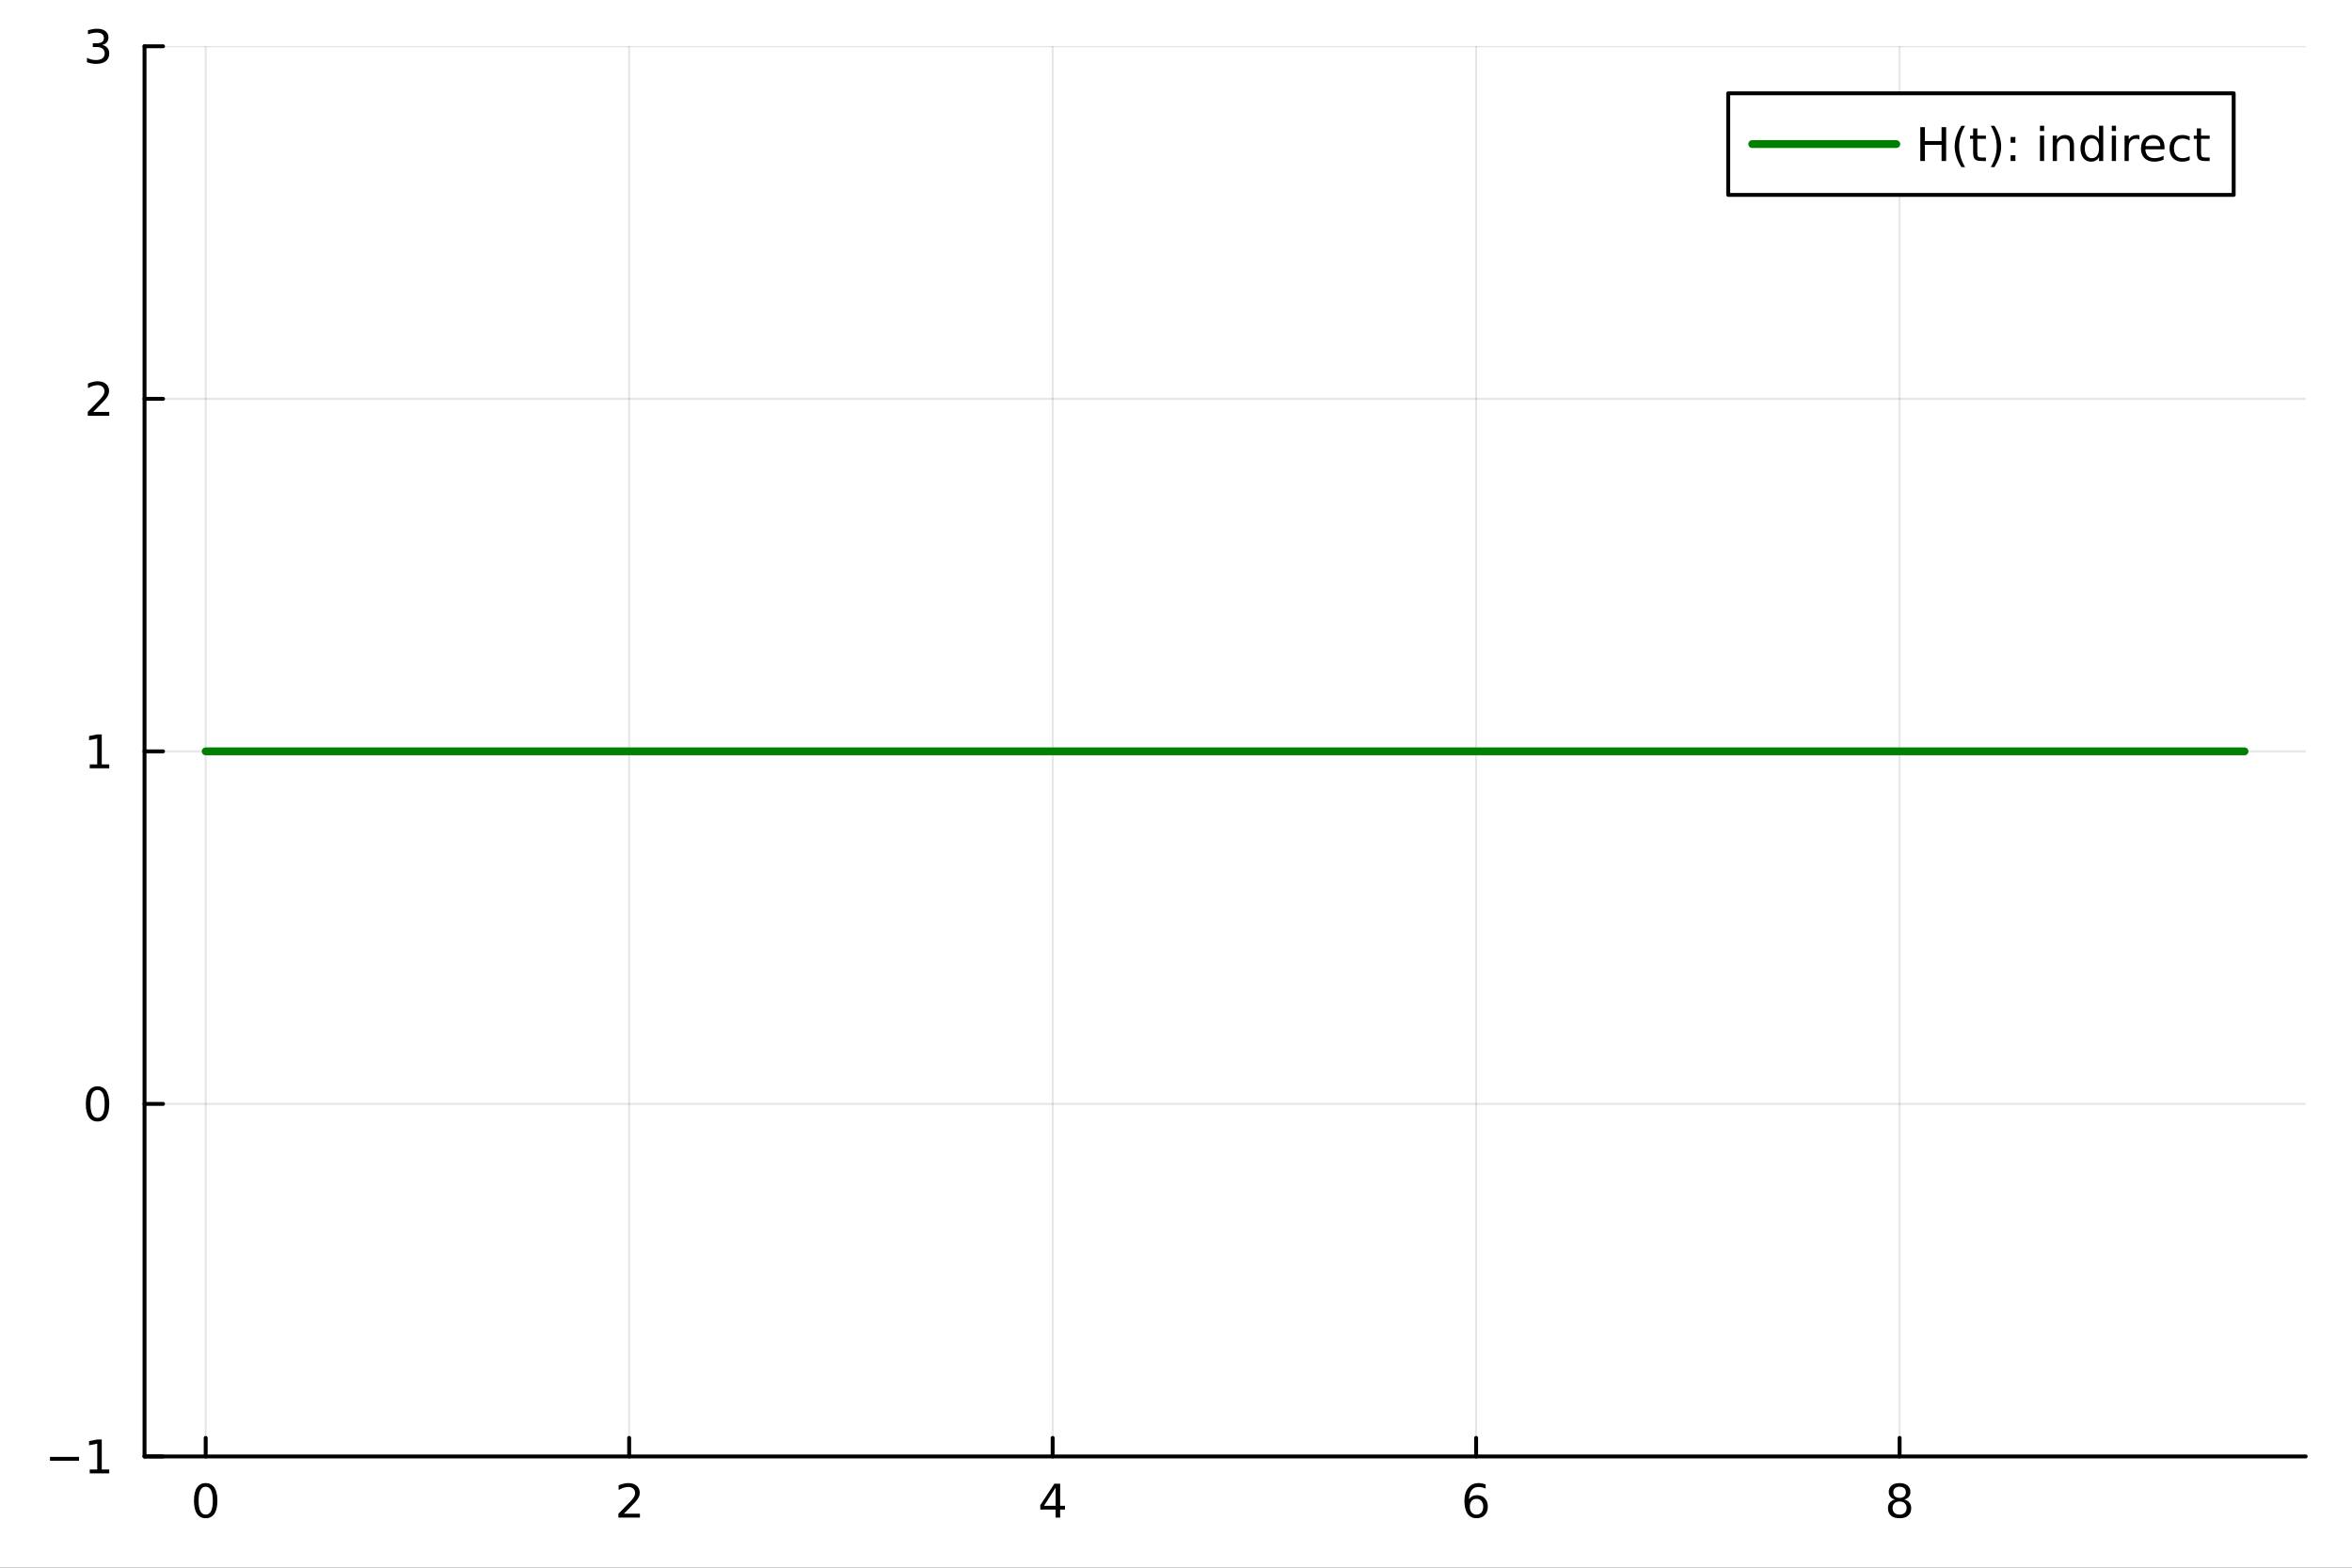 <?xml version="1.0" encoding="utf-8"?>
<svg xmlns="http://www.w3.org/2000/svg" xmlns:xlink="http://www.w3.org/1999/xlink" width="600" height="400" viewBox="0 0 2400 1600">
<rect x="0" y="0" width="2400" height="1600" fill="#333333" stroke="none"/>
<defs>
  <clipPath id="clip460">
    <rect x="0" y="0" width="2400" height="1600"/>
  </clipPath>
</defs>
<path clip-path="url(#clip460)" d="M0 1600 L2400 1600 L2400 0 L0 0  Z" fill="#ffffff" fill-rule="evenodd" fill-opacity="1"/>
<defs>
  <clipPath id="clip461">
    <rect x="480" y="0" width="1681" height="1600"/>
  </clipPath>
</defs>
<path clip-path="url(#clip460)" d="M147.478 1486.45 L2352.76 1486.45 L2352.76 47.244 L147.478 47.244  Z" fill="#ffffff" fill-rule="evenodd" fill-opacity="1"/>
<defs>
  <clipPath id="clip462">
    <rect x="147" y="47" width="2206" height="1440"/>
  </clipPath>
</defs>
<polyline clip-path="url(#clip462)" style="stroke:#000000; stroke-linecap:round; stroke-linejoin:round; stroke-width:2; stroke-opacity:0.1; fill:none" points="209.891,1486.45 209.891,47.244 "/>
<polyline clip-path="url(#clip462)" style="stroke:#000000; stroke-linecap:round; stroke-linejoin:round; stroke-width:2; stroke-opacity:0.1; fill:none" points="642.009,1486.45 642.009,47.244 "/>
<polyline clip-path="url(#clip462)" style="stroke:#000000; stroke-linecap:round; stroke-linejoin:round; stroke-width:2; stroke-opacity:0.1; fill:none" points="1074.13,1486.45 1074.13,47.244 "/>
<polyline clip-path="url(#clip462)" style="stroke:#000000; stroke-linecap:round; stroke-linejoin:round; stroke-width:2; stroke-opacity:0.1; fill:none" points="1506.24,1486.45 1506.24,47.244 "/>
<polyline clip-path="url(#clip462)" style="stroke:#000000; stroke-linecap:round; stroke-linejoin:round; stroke-width:2; stroke-opacity:0.1; fill:none" points="1938.36,1486.45 1938.36,47.244 "/>
<polyline clip-path="url(#clip460)" style="stroke:#000000; stroke-linecap:round; stroke-linejoin:round; stroke-width:4; stroke-opacity:1; fill:none" points="147.478,1486.45 2352.76,1486.45 "/>
<polyline clip-path="url(#clip460)" style="stroke:#000000; stroke-linecap:round; stroke-linejoin:round; stroke-width:4; stroke-opacity:1; fill:none" points="209.891,1486.45 209.891,1467.55 "/>
<polyline clip-path="url(#clip460)" style="stroke:#000000; stroke-linecap:round; stroke-linejoin:round; stroke-width:4; stroke-opacity:1; fill:none" points="642.009,1486.45 642.009,1467.55 "/>
<polyline clip-path="url(#clip460)" style="stroke:#000000; stroke-linecap:round; stroke-linejoin:round; stroke-width:4; stroke-opacity:1; fill:none" points="1074.13,1486.45 1074.13,1467.55 "/>
<polyline clip-path="url(#clip460)" style="stroke:#000000; stroke-linecap:round; stroke-linejoin:round; stroke-width:4; stroke-opacity:1; fill:none" points="1506.24,1486.45 1506.24,1467.55 "/>
<polyline clip-path="url(#clip460)" style="stroke:#000000; stroke-linecap:round; stroke-linejoin:round; stroke-width:4; stroke-opacity:1; fill:none" points="1938.36,1486.45 1938.36,1467.55 "/>
<path clip-path="url(#clip460)" d="M209.891 1517.37 Q206.28 1517.37 204.452 1520.93 Q202.646 1524.47 202.646 1531.6 Q202.646 1538.71 204.452 1542.27 Q206.28 1545.82 209.891 1545.82 Q213.526 1545.82 215.331 1542.27 Q217.16 1538.71 217.16 1531.6 Q217.16 1524.47 215.331 1520.93 Q213.526 1517.37 209.891 1517.37 M209.891 1513.66 Q215.702 1513.66 218.757 1518.27 Q221.836 1522.85 221.836 1531.6 Q221.836 1540.33 218.757 1544.94 Q215.702 1549.52 209.891 1549.52 Q204.081 1549.52 201.003 1544.94 Q197.947 1540.33 197.947 1531.6 Q197.947 1522.85 201.003 1518.27 Q204.081 1513.66 209.891 1513.66 Z" fill="#000000" fill-rule="evenodd" fill-opacity="1" /><path clip-path="url(#clip460)" d="M636.661 1544.91 L652.981 1544.91 L652.981 1548.85 L631.036 1548.85 L631.036 1544.91 Q633.698 1542.16 638.282 1537.53 Q642.888 1532.88 644.069 1531.53 Q646.314 1529.01 647.194 1527.27 Q648.097 1525.51 648.097 1523.82 Q648.097 1521.07 646.152 1519.33 Q644.231 1517.6 641.129 1517.6 Q638.93 1517.6 636.476 1518.36 Q634.046 1519.13 631.268 1520.68 L631.268 1515.95 Q634.092 1514.82 636.546 1514.24 Q638.999 1513.66 641.036 1513.66 Q646.407 1513.66 649.601 1516.35 Q652.796 1519.03 652.796 1523.52 Q652.796 1525.65 651.985 1527.57 Q651.198 1529.47 649.092 1532.07 Q648.513 1532.74 645.411 1535.95 Q642.31 1539.15 636.661 1544.91 Z" fill="#000000" fill-rule="evenodd" fill-opacity="1" /><path clip-path="url(#clip460)" d="M1077.14 1518.36 L1065.33 1536.81 L1077.14 1536.81 L1077.14 1518.36 M1075.91 1514.29 L1081.79 1514.29 L1081.79 1536.81 L1086.72 1536.81 L1086.72 1540.7 L1081.79 1540.7 L1081.79 1548.85 L1077.14 1548.85 L1077.14 1540.7 L1061.53 1540.7 L1061.53 1536.19 L1075.91 1514.29 Z" fill="#000000" fill-rule="evenodd" fill-opacity="1" /><path clip-path="url(#clip460)" d="M1506.65 1529.7 Q1503.5 1529.7 1501.65 1531.86 Q1499.82 1534.01 1499.82 1537.76 Q1499.82 1541.49 1501.65 1543.66 Q1503.5 1545.82 1506.65 1545.82 Q1509.8 1545.82 1511.62 1543.66 Q1513.48 1541.49 1513.48 1537.76 Q1513.48 1534.01 1511.62 1531.86 Q1509.8 1529.7 1506.65 1529.7 M1515.93 1515.05 L1515.93 1519.31 Q1514.17 1518.48 1512.37 1518.04 Q1510.58 1517.6 1508.82 1517.6 Q1504.19 1517.6 1501.74 1520.72 Q1499.31 1523.85 1498.96 1530.17 Q1500.33 1528.15 1502.39 1527.09 Q1504.45 1526 1506.93 1526 Q1512.13 1526 1515.14 1529.17 Q1518.18 1532.32 1518.18 1537.76 Q1518.18 1543.08 1515.03 1546.3 Q1511.88 1549.52 1506.65 1549.52 Q1500.65 1549.52 1497.48 1544.94 Q1494.31 1540.33 1494.31 1531.6 Q1494.31 1523.41 1498.2 1518.55 Q1502.09 1513.66 1508.64 1513.66 Q1510.4 1513.66 1512.18 1514.01 Q1513.99 1514.36 1515.93 1515.05 Z" fill="#000000" fill-rule="evenodd" fill-opacity="1" /><path clip-path="url(#clip460)" d="M1938.36 1532.44 Q1935.03 1532.44 1933.11 1534.22 Q1931.21 1536 1931.21 1539.13 Q1931.21 1542.25 1933.11 1544.03 Q1935.03 1545.82 1938.36 1545.82 Q1941.69 1545.82 1943.61 1544.03 Q1945.54 1542.23 1945.54 1539.13 Q1945.54 1536 1943.61 1534.22 Q1941.72 1532.44 1938.36 1532.44 M1933.68 1530.45 Q1930.67 1529.7 1928.99 1527.64 Q1927.32 1525.58 1927.32 1522.62 Q1927.32 1518.48 1930.26 1516.07 Q1933.22 1513.66 1938.36 1513.66 Q1943.52 1513.66 1946.46 1516.07 Q1949.4 1518.48 1949.4 1522.62 Q1949.4 1525.58 1947.71 1527.64 Q1946.05 1529.7 1943.06 1530.45 Q1946.44 1531.23 1948.31 1533.52 Q1950.21 1535.82 1950.21 1539.13 Q1950.21 1544.15 1947.13 1546.83 Q1944.08 1549.52 1938.36 1549.52 Q1932.64 1549.52 1929.56 1546.83 Q1926.51 1544.15 1926.51 1539.13 Q1926.51 1535.82 1928.41 1533.52 Q1930.3 1531.23 1933.68 1530.45 M1931.97 1523.06 Q1931.97 1525.75 1933.64 1527.25 Q1935.33 1528.76 1938.36 1528.76 Q1941.37 1528.76 1943.06 1527.25 Q1944.77 1525.75 1944.77 1523.06 Q1944.77 1520.38 1943.06 1518.87 Q1941.37 1517.37 1938.36 1517.37 Q1935.33 1517.37 1933.64 1518.87 Q1931.97 1520.38 1931.97 1523.06 Z" fill="#000000" fill-rule="evenodd" fill-opacity="1" /><polyline clip-path="url(#clip462)" style="stroke:#000000; stroke-linecap:round; stroke-linejoin:round; stroke-width:2; stroke-opacity:0.1; fill:none" points="147.478,1486.45 2352.76,1486.45 "/>
<polyline clip-path="url(#clip462)" style="stroke:#000000; stroke-linecap:round; stroke-linejoin:round; stroke-width:2; stroke-opacity:0.1; fill:none" points="147.478,1126.65 2352.76,1126.65 "/>
<polyline clip-path="url(#clip462)" style="stroke:#000000; stroke-linecap:round; stroke-linejoin:round; stroke-width:2; stroke-opacity:0.1; fill:none" points="147.478,766.846 2352.76,766.846 "/>
<polyline clip-path="url(#clip462)" style="stroke:#000000; stroke-linecap:round; stroke-linejoin:round; stroke-width:2; stroke-opacity:0.1; fill:none" points="147.478,407.045 2352.76,407.045 "/>
<polyline clip-path="url(#clip462)" style="stroke:#000000; stroke-linecap:round; stroke-linejoin:round; stroke-width:2; stroke-opacity:0.1; fill:none" points="147.478,47.244 2352.76,47.244 "/>
<polyline clip-path="url(#clip460)" style="stroke:#000000; stroke-linecap:round; stroke-linejoin:round; stroke-width:4; stroke-opacity:1; fill:none" points="147.478,1486.45 147.478,47.244 "/>
<polyline clip-path="url(#clip460)" style="stroke:#000000; stroke-linecap:round; stroke-linejoin:round; stroke-width:4; stroke-opacity:1; fill:none" points="147.478,1486.45 166.376,1486.45 "/>
<polyline clip-path="url(#clip460)" style="stroke:#000000; stroke-linecap:round; stroke-linejoin:round; stroke-width:4; stroke-opacity:1; fill:none" points="147.478,1126.65 166.376,1126.65 "/>
<polyline clip-path="url(#clip460)" style="stroke:#000000; stroke-linecap:round; stroke-linejoin:round; stroke-width:4; stroke-opacity:1; fill:none" points="147.478,766.846 166.376,766.846 "/>
<polyline clip-path="url(#clip460)" style="stroke:#000000; stroke-linecap:round; stroke-linejoin:round; stroke-width:4; stroke-opacity:1; fill:none" points="147.478,407.045 166.376,407.045 "/>
<polyline clip-path="url(#clip460)" style="stroke:#000000; stroke-linecap:round; stroke-linejoin:round; stroke-width:4; stroke-opacity:1; fill:none" points="147.478,47.244 166.376,47.244 "/>
<path clip-path="url(#clip460)" d="M50.992 1486.9 L80.668 1486.9 L80.668 1490.83 L50.992 1490.83 L50.992 1486.9 Z" fill="#000000" fill-rule="evenodd" fill-opacity="1" /><path clip-path="url(#clip460)" d="M91.571 1499.79 L99.21 1499.79 L99.21 1473.43 L90.899 1475.09 L90.899 1470.83 L99.163 1469.17 L103.839 1469.17 L103.839 1499.79 L111.478 1499.79 L111.478 1503.73 L91.571 1503.73 L91.571 1499.79 Z" fill="#000000" fill-rule="evenodd" fill-opacity="1" /><path clip-path="url(#clip460)" d="M99.534 1112.45 Q95.922 1112.45 94.094 1116.01 Q92.288 1119.55 92.288 1126.68 Q92.288 1133.79 94.094 1137.35 Q95.922 1140.89 99.534 1140.89 Q103.168 1140.89 104.973 1137.35 Q106.802 1133.79 106.802 1126.68 Q106.802 1119.55 104.973 1116.01 Q103.168 1112.45 99.534 1112.45 M99.534 1108.74 Q105.344 1108.74 108.399 1113.35 Q111.478 1117.93 111.478 1126.68 Q111.478 1135.41 108.399 1140.01 Q105.344 1144.6 99.534 1144.6 Q93.723 1144.6 90.645 1140.01 Q87.589 1135.41 87.589 1126.68 Q87.589 1117.93 90.645 1113.35 Q93.723 1108.74 99.534 1108.74 Z" fill="#000000" fill-rule="evenodd" fill-opacity="1" /><path clip-path="url(#clip460)" d="M91.571 780.191 L99.21 780.191 L99.21 753.825 L90.899 755.492 L90.899 751.233 L99.163 749.566 L103.839 749.566 L103.839 780.191 L111.478 780.191 L111.478 784.126 L91.571 784.126 L91.571 780.191 Z" fill="#000000" fill-rule="evenodd" fill-opacity="1" /><path clip-path="url(#clip460)" d="M95.159 420.39 L111.478 420.39 L111.478 424.325 L89.534 424.325 L89.534 420.39 Q92.196 417.635 96.779 413.006 Q101.385 408.353 102.566 407.01 Q104.811 404.487 105.691 402.751 Q106.594 400.992 106.594 399.302 Q106.594 396.547 104.649 394.811 Q102.728 393.075 99.626 393.075 Q97.427 393.075 94.973 393.839 Q92.543 394.603 89.765 396.154 L89.765 391.432 Q92.589 390.297 95.043 389.719 Q97.496 389.14 99.534 389.14 Q104.904 389.14 108.098 391.825 Q111.293 394.51 111.293 399.001 Q111.293 401.131 110.483 403.052 Q109.696 404.95 107.589 407.543 Q107.01 408.214 103.909 411.432 Q100.807 414.626 95.159 420.39 Z" fill="#000000" fill-rule="evenodd" fill-opacity="1" /><path clip-path="url(#clip460)" d="M104.348 45.89 Q107.705 46.608 109.58 48.876 Q111.478 51.145 111.478 54.478 Q111.478 59.594 107.959 62.395 Q104.441 65.195 97.96 65.195 Q95.784 65.195 93.469 64.756 Q91.177 64.339 88.723 63.482 L88.723 58.969 Q90.668 60.103 92.983 60.681 Q95.297 61.26 97.821 61.26 Q102.219 61.26 104.51 59.524 Q106.825 57.788 106.825 54.478 Q106.825 51.422 104.672 49.709 Q102.543 47.973 98.723 47.973 L94.696 47.973 L94.696 44.131 L98.909 44.131 Q102.358 44.131 104.186 42.765 Q106.015 41.376 106.015 38.783 Q106.015 36.121 104.117 34.709 Q102.242 33.274 98.723 33.274 Q96.802 33.274 94.603 33.691 Q92.404 34.108 89.765 34.987 L89.765 30.821 Q92.427 30.08 94.742 29.709 Q97.08 29.339 99.14 29.339 Q104.464 29.339 107.566 31.77 Q110.668 34.177 110.668 38.297 Q110.668 41.168 109.024 43.158 Q107.381 45.126 104.348 45.89 Z" fill="#000000" fill-rule="evenodd" fill-opacity="1" /><polyline clip-path="url(#clip462)" style="stroke:#008000; stroke-linecap:round; stroke-linejoin:round; stroke-width:8; stroke-opacity:1; fill:none" points="209.891,766.846 231.497,766.846 253.103,766.846 274.709,766.846 296.315,766.846 317.921,766.846 339.527,766.846 361.132,766.846 382.738,766.846 393.966,766.846 415.572,766.846 437.178,766.846 458.784,766.846 480.39,766.846 501.995,766.846 523.601,766.846 545.207,766.846 566.813,766.846 588.419,766.846 610.025,766.846 631.631,766.846 653.236,766.846 674.842,766.846 696.448,766.846 718.054,766.846 739.66,766.846 761.266,766.846 782.872,766.846 804.477,766.846 826.083,766.846 847.689,766.846 869.295,766.846 890.901,766.846 912.507,766.846 934.113,766.846 955.718,766.846 977.324,766.846 998.93,766.846 1020.54,766.846 1042.14,766.846 1063.75,766.846 1072.73,766.846 1094.34,766.846 1115.95,766.846 1137.55,766.846 1159.16,766.846 1180.76,766.846 1202.37,766.846 1223.98,766.846 1245.58,766.846 1267.19,766.846 1272.19,766.846 1272.19,766.846 1293.8,766.846 1315.4,766.846 1337.01,766.846 1358.61,766.846 1380.22,766.846 1401.83,766.846 1423.43,766.846 1445.04,766.846 1466.64,766.846 1488.25,766.846 1509.85,766.846 1531.46,766.846 1553.07,766.846 1574.67,766.846 1596.28,766.846 1611.57,766.846 1611.57,766.846 1633.18,766.846 1654.79,766.846 1676.39,766.846 1698,766.846 1719.6,766.846 1741.21,766.846 1762.82,766.846 1784.42,766.846 1806.03,766.846 1827.63,766.846 1849.24,766.846 1870.84,766.846 1892.45,766.846 1914.06,766.846 1935.66,766.846 1957.27,766.846 1978.87,766.846 2000.48,766.846 2022.09,766.846 2043.69,766.846 2065.3,766.846 2086.9,766.846 2108.51,766.846 2130.11,766.846 2151.72,766.846 2173.33,766.846 2194.93,766.846 2216.54,766.846 2238.14,766.846 2259.75,766.846 2281.36,766.846 2290.34,766.846 "/>
<path clip-path="url(#clip460)" d="M1763.49 198.898 L2279.25 198.898 L2279.25 95.218 L1763.49 95.218  Z" fill="#ffffff" fill-rule="evenodd" fill-opacity="1"/>
<polyline clip-path="url(#clip460)" style="stroke:#000000; stroke-linecap:round; stroke-linejoin:round; stroke-width:4; stroke-opacity:1; fill:none" points="1763.49,198.898 2279.25,198.898 2279.25,95.218 1763.49,95.218 1763.49,198.898 "/>
<polyline clip-path="url(#clip460)" style="stroke:#008000; stroke-linecap:round; stroke-linejoin:round; stroke-width:8; stroke-opacity:1; fill:none" points="1787.99,147.058 1935.01,147.058 "/>
<path clip-path="url(#clip460)" d="M1959.51 129.778 L1964.19 129.778 L1964.19 143.944 L1981.18 143.944 L1981.18 129.778 L1985.86 129.778 L1985.86 164.338 L1981.18 164.338 L1981.18 147.879 L1964.19 147.879 L1964.19 164.338 L1959.51 164.338 L1959.51 129.778 Z" fill="#000000" fill-rule="evenodd" fill-opacity="1" /><path clip-path="url(#clip460)" d="M2005.21 128.366 Q2002.11 133.69 2000.6 138.898 Q1999.1 144.106 1999.1 149.453 Q1999.1 154.801 2000.6 160.055 Q2002.13 165.287 2005.21 170.588 L2001.5 170.588 Q1998.03 165.148 1996.3 159.893 Q1994.58 154.639 1994.58 149.453 Q1994.58 144.291 1996.3 139.06 Q1998.01 133.828 2001.5 128.366 L2005.21 128.366 Z" fill="#000000" fill-rule="evenodd" fill-opacity="1" /><path clip-path="url(#clip460)" d="M2017.68 131.051 L2017.68 138.412 L2026.46 138.412 L2026.46 141.722 L2017.68 141.722 L2017.68 155.796 Q2017.68 158.967 2018.54 159.87 Q2019.42 160.773 2022.08 160.773 L2026.46 160.773 L2026.46 164.338 L2022.08 164.338 Q2017.15 164.338 2015.28 162.509 Q2013.4 160.657 2013.4 155.796 L2013.4 141.722 L2010.28 141.722 L2010.28 138.412 L2013.4 138.412 L2013.4 131.051 L2017.68 131.051 Z" fill="#000000" fill-rule="evenodd" fill-opacity="1" /><path clip-path="url(#clip460)" d="M2031.39 128.366 L2035.09 128.366 Q2038.56 133.828 2040.28 139.06 Q2042.01 144.291 2042.01 149.453 Q2042.01 154.639 2040.28 159.893 Q2038.56 165.148 2035.09 170.588 L2031.39 170.588 Q2034.47 165.287 2035.97 160.055 Q2037.5 154.801 2037.5 149.453 Q2037.5 144.106 2035.97 138.898 Q2034.47 133.69 2031.39 128.366 Z" fill="#000000" fill-rule="evenodd" fill-opacity="1" /><path clip-path="url(#clip460)" d="M2051.64 158.458 L2056.53 158.458 L2056.53 164.338 L2051.64 164.338 L2051.64 158.458 M2051.64 139.824 L2056.53 139.824 L2056.53 145.703 L2051.64 145.703 L2051.64 139.824 Z" fill="#000000" fill-rule="evenodd" fill-opacity="1" /><path clip-path="url(#clip460)" d="M2081.6 138.412 L2085.86 138.412 L2085.86 164.338 L2081.6 164.338 L2081.6 138.412 M2081.6 128.319 L2085.86 128.319 L2085.86 133.713 L2081.6 133.713 L2081.6 128.319 Z" fill="#000000" fill-rule="evenodd" fill-opacity="1" /><path clip-path="url(#clip460)" d="M2116.32 148.689 L2116.32 164.338 L2112.06 164.338 L2112.06 148.828 Q2112.06 145.148 2110.62 143.319 Q2109.19 141.49 2106.32 141.49 Q2102.87 141.49 2100.88 143.69 Q2098.89 145.889 2098.89 149.685 L2098.89 164.338 L2094.61 164.338 L2094.61 138.412 L2098.89 138.412 L2098.89 142.44 Q2100.42 140.102 2102.48 138.944 Q2104.56 137.787 2107.27 137.787 Q2111.74 137.787 2114.03 140.565 Q2116.32 143.319 2116.32 148.689 Z" fill="#000000" fill-rule="evenodd" fill-opacity="1" /><path clip-path="url(#clip460)" d="M2141.87 142.347 L2141.87 128.319 L2146.13 128.319 L2146.13 164.338 L2141.87 164.338 L2141.87 160.449 Q2140.53 162.763 2138.47 163.898 Q2136.43 165.009 2133.56 165.009 Q2128.86 165.009 2125.9 161.259 Q2122.96 157.509 2122.96 151.398 Q2122.96 145.287 2125.9 141.537 Q2128.86 137.787 2133.56 137.787 Q2136.43 137.787 2138.47 138.921 Q2140.53 140.032 2141.87 142.347 M2127.36 151.398 Q2127.36 156.097 2129.28 158.782 Q2131.23 161.444 2134.61 161.444 Q2137.98 161.444 2139.93 158.782 Q2141.87 156.097 2141.87 151.398 Q2141.87 146.699 2139.93 144.037 Q2137.98 141.352 2134.61 141.352 Q2131.23 141.352 2129.28 144.037 Q2127.36 146.699 2127.36 151.398 Z" fill="#000000" fill-rule="evenodd" fill-opacity="1" /><path clip-path="url(#clip460)" d="M2154.91 138.412 L2159.17 138.412 L2159.17 164.338 L2154.91 164.338 L2154.91 138.412 M2154.91 128.319 L2159.17 128.319 L2159.17 133.713 L2154.91 133.713 L2154.91 128.319 Z" fill="#000000" fill-rule="evenodd" fill-opacity="1" /><path clip-path="url(#clip460)" d="M2183.1 142.393 Q2182.38 141.977 2181.53 141.791 Q2180.69 141.583 2179.67 141.583 Q2176.06 141.583 2174.12 143.944 Q2172.2 146.282 2172.2 150.68 L2172.2 164.338 L2167.92 164.338 L2167.92 138.412 L2172.2 138.412 L2172.2 142.44 Q2173.54 140.078 2175.69 138.944 Q2177.85 137.787 2180.92 137.787 Q2181.36 137.787 2181.9 137.856 Q2182.43 137.903 2183.08 138.018 L2183.1 142.393 Z" fill="#000000" fill-rule="evenodd" fill-opacity="1" /><path clip-path="url(#clip460)" d="M2208.7 150.31 L2208.7 152.393 L2189.12 152.393 Q2189.4 156.791 2191.76 159.106 Q2194.14 161.398 2198.38 161.398 Q2200.83 161.398 2203.12 160.796 Q2205.44 160.194 2207.71 158.99 L2207.71 163.018 Q2205.42 163.99 2203.01 164.5 Q2200.6 165.009 2198.12 165.009 Q2191.92 165.009 2188.29 161.398 Q2184.67 157.787 2184.67 151.629 Q2184.67 145.264 2188.1 141.537 Q2191.55 137.787 2197.38 137.787 Q2202.61 137.787 2205.65 141.166 Q2208.7 144.523 2208.7 150.31 M2204.44 149.06 Q2204.4 145.565 2202.48 143.481 Q2200.58 141.398 2197.43 141.398 Q2193.86 141.398 2191.71 143.412 Q2189.58 145.426 2189.26 149.083 L2204.44 149.06 Z" fill="#000000" fill-rule="evenodd" fill-opacity="1" /><path clip-path="url(#clip460)" d="M2234.35 139.407 L2234.35 143.389 Q2232.54 142.393 2230.72 141.907 Q2228.91 141.398 2227.06 141.398 Q2222.92 141.398 2220.62 144.037 Q2218.33 146.652 2218.33 151.398 Q2218.33 156.143 2220.62 158.782 Q2222.92 161.398 2227.06 161.398 Q2228.91 161.398 2230.72 160.912 Q2232.54 160.402 2234.35 159.407 L2234.35 163.342 Q2232.57 164.176 2230.65 164.592 Q2228.75 165.009 2226.6 165.009 Q2220.74 165.009 2217.29 161.328 Q2213.84 157.648 2213.84 151.398 Q2213.84 145.055 2217.31 141.421 Q2220.81 137.787 2226.87 137.787 Q2228.84 137.787 2230.72 138.203 Q2232.59 138.597 2234.35 139.407 Z" fill="#000000" fill-rule="evenodd" fill-opacity="1" /><path clip-path="url(#clip460)" d="M2245.97 131.051 L2245.97 138.412 L2254.74 138.412 L2254.74 141.722 L2245.97 141.722 L2245.97 155.796 Q2245.97 158.967 2246.83 159.87 Q2247.71 160.773 2250.37 160.773 L2254.74 160.773 L2254.74 164.338 L2250.37 164.338 Q2245.44 164.338 2243.56 162.509 Q2241.69 160.657 2241.69 155.796 L2241.69 141.722 L2238.56 141.722 L2238.56 138.412 L2241.69 138.412 L2241.69 131.051 L2245.97 131.051 Z" fill="#000000" fill-rule="evenodd" fill-opacity="1" /></svg>

